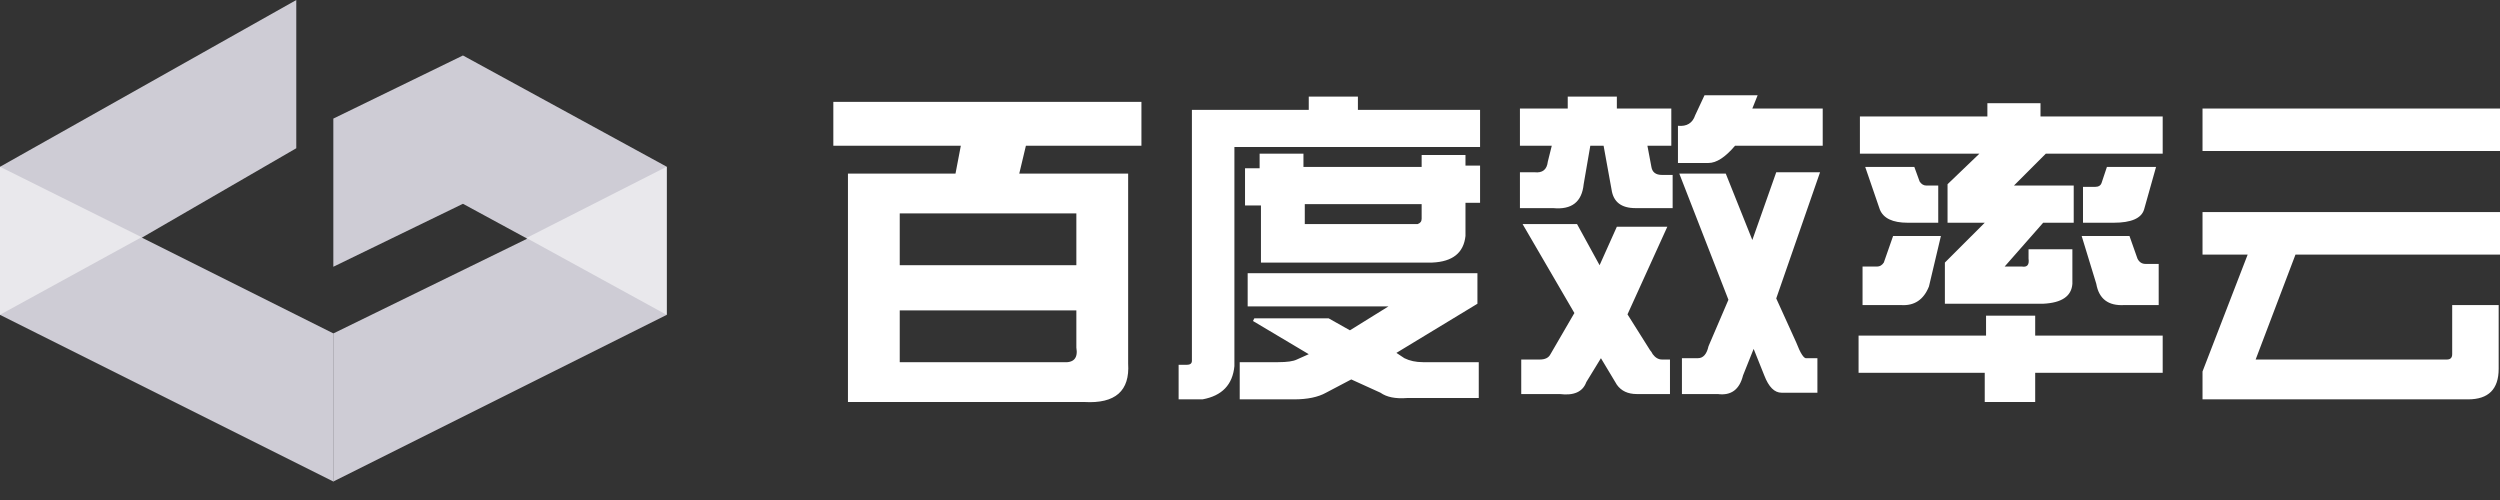 <?xml version="1.0" encoding="UTF-8" standalone="no"?>
<svg width="105px" height="21px" viewBox="0 0 105 21" version="1.1" xmlns="http://www.w3.org/2000/svg" xmlns:xlink="http://www.w3.org/1999/xlink">
    <rect x="0" y="0" width="105" height="21" fill="#333333" stroke="none"/>
    <!-- Generator: Sketch 3.8.3 (29802) - http://www.bohemiancoding.com/sketch -->
    <title>Group</title>
    <desc>Created with Sketch.</desc>
    <defs></defs>
    <g id="icafe" stroke="none" stroke-width="1" fill="none" fill-rule="evenodd">
        <g id="icafe菜单" transform="translate(-45, -14)">
            <g id="一级栏目展开效果-copy-4" transform="translate(-150, 0)">
                <g id="Group" transform="translate(195, 14)">
                    <g id="Group-Copy-2">
                        <polygon id="Path-96" fill="#CECCD5" points="12.444 0.001 0 7.005 0 13.224 14.008 20.228 14.008 14.006 5.959 9.981 12.444 6.226"></polygon>
                        <polygon id="Path-97" fill="#CECCD5" points="14 14.005 14 20.223 28 13.225 28 7.001 19.444 2.33 14 4.981 14 11.204 19.444 8.559 22.144 10.024"></polygon>
                        <polygon id="Path-98" fill="#E9E8EC" points="0 7.004 5.947 9.962 0 13.22"></polygon>
                        <polygon id="Path-99" fill="#E9E8EC" points="28 7.002 22.11 9.995 28 13.224"></polygon>
                    </g>
                    <path d="M35,4.279 L47.94,4.279 L47.94,6.12 L43.088,6.12 L42.809,7.291 L47.382,7.291 L47.382,15.267 C47.457,16.42 46.843,16.959 45.542,16.884 L35.614,16.884 L35.614,7.291 L40.131,7.291 L40.355,6.12 L35,6.12 L35,4.279 Z M37.789,11.139 L45.207,11.139 L45.207,8.964 L37.789,8.964 L37.789,11.139 Z M44.649,15.211 C45.096,15.248 45.282,15.044 45.207,14.598 L45.207,13.036 L37.789,13.036 L37.789,15.211 L44.649,15.211 Z M54.968,4.614 L54.968,4.056 L57.032,4.056 L57.032,4.614 L62.163,4.614 L62.163,6.175 L51.845,6.175 L51.845,15.378 C51.77,16.159 51.324,16.624 50.506,16.773 L49.502,16.773 L49.502,15.323 L49.837,15.323 C49.985,15.323 50.06,15.267 50.06,15.155 L50.06,4.614 L54.968,4.614 Z M52.96,8.629 L52.291,8.629 L52.291,7.068 L52.904,7.068 L52.904,6.454 L54.745,6.454 L54.745,7.012 L59.709,7.012 L59.709,6.51 L61.55,6.51 L61.55,6.956 L62.163,6.956 L62.163,8.518 L61.55,8.518 L61.55,9.912 C61.475,10.619 61.011,10.991 60.155,11.028 L52.96,11.028 L52.96,8.629 Z M54.801,8.574 L54.801,9.41 L59.542,9.41 C59.653,9.373 59.709,9.299 59.709,9.187 L59.709,8.574 L54.801,8.574 Z M62.052,11.474 L62.052,12.757 L58.649,14.821 L58.984,15.044 C59.207,15.155 59.467,15.211 59.765,15.211 L62.108,15.211 L62.108,16.717 L59.096,16.717 C58.612,16.754 58.24,16.68 57.98,16.494 L56.753,15.936 L55.693,16.494 C55.359,16.68 54.912,16.773 54.355,16.773 L52.068,16.773 L52.068,15.211 L53.685,15.211 C54.057,15.211 54.317,15.174 54.466,15.1 L54.968,14.876 L52.625,13.482 L52.681,13.371 L55.805,13.371 L56.697,13.873 L58.315,12.869 L52.402,12.869 L52.402,11.474 L62.052,11.474 Z M72.873,6.12 C72.463,6.603 72.092,6.845 71.757,6.845 L70.474,6.845 L70.474,5.283 C70.846,5.32 71.088,5.171 71.199,4.837 L71.59,4 L73.821,4 L73.598,4.558 L76.554,4.558 L76.554,6.12 L72.873,6.12 Z M63.837,6.12 L63.837,4.558 L65.845,4.558 L65.845,4.056 L67.908,4.056 L67.908,4.558 L70.195,4.558 L70.195,6.12 L69.582,6.12 L69.191,6.12 L69.359,7.012 C69.396,7.235 69.544,7.347 69.805,7.347 L70.251,7.347 L70.251,8.741 L68.689,8.741 C68.094,8.741 67.76,8.481 67.685,7.96 L67.351,6.12 L66.793,6.12 L66.514,7.737 C66.44,8.481 66.012,8.815 65.231,8.741 L63.837,8.741 L63.837,7.235 L64.45,7.235 C64.785,7.272 64.971,7.124 65.008,6.789 L65.175,6.12 L63.837,6.12 Z M63.948,9.41 L66.235,9.41 L67.183,11.139 L67.908,9.522 L70.028,9.522 L68.355,13.203 L69.303,14.709 C69.34,14.746 69.377,14.802 69.414,14.876 C69.526,15.025 69.656,15.1 69.805,15.1 L70.139,15.1 L70.139,16.55 L68.745,16.55 C68.373,16.55 68.094,16.42 67.908,16.159 L67.239,15.044 L66.625,16.048 C66.477,16.457 66.105,16.624 65.51,16.55 L63.892,16.55 L63.892,15.1 L64.673,15.1 C64.896,15.1 65.045,15.025 65.12,14.876 L66.124,13.147 L63.948,9.41 Z M70.53,7.291 L72.482,7.291 L73.598,10.08 L74.602,7.235 L76.442,7.235 L74.602,12.534 L75.438,14.375 C75.624,14.858 75.773,15.081 75.884,15.044 L76.331,15.044 L76.331,16.494 L74.825,16.494 C74.527,16.494 74.286,16.252 74.1,15.769 L73.653,14.653 L73.207,15.769 C73.058,16.364 72.705,16.624 72.147,16.55 L70.641,16.55 L70.641,15.044 L71.311,15.044 C71.534,15.044 71.683,14.876 71.757,14.542 L72.594,12.59 L70.53,7.291 Z M83.47,4.892 L83.47,4.335 L85.701,4.335 L85.701,4.892 L90.833,4.892 L90.833,6.454 L85.924,6.454 L84.586,7.793 L87.096,7.793 L87.096,9.355 L85.813,9.355 L84.195,11.195 L84.92,11.195 C85.143,11.232 85.236,11.121 85.199,10.861 L85.199,10.47 L87.04,10.47 L87.04,11.92 C87.003,12.441 86.594,12.72 85.813,12.757 L81.685,12.757 L81.685,11.028 L83.359,9.355 L81.797,9.355 L81.797,7.737 L83.135,6.454 L78.116,6.454 L78.116,4.892 L83.47,4.892 Z M80.124,9.355 C79.491,9.355 79.101,9.169 78.952,8.797 L78.339,7.012 L80.402,7.012 L80.625,7.625 C80.7,7.737 80.793,7.793 80.904,7.793 L81.406,7.793 L81.406,9.355 L80.124,9.355 Z M87.486,7.849 L87.988,7.849 C88.137,7.849 88.23,7.793 88.267,7.681 L88.49,7.012 L90.554,7.012 L90.052,8.797 C89.94,9.169 89.513,9.355 88.769,9.355 L87.486,9.355 L87.486,7.849 Z M78.227,11.195 L78.841,11.195 C78.952,11.195 79.045,11.139 79.12,11.028 L79.51,9.912 L81.518,9.912 L81.016,12.032 C80.793,12.59 80.402,12.85 79.845,12.813 L78.227,12.813 L78.227,11.195 Z M89.215,12.813 C88.546,12.85 88.155,12.552 88.044,11.92 L87.43,9.912 L89.438,9.912 L89.773,10.861 C89.847,11.009 89.959,11.084 90.108,11.084 L90.665,11.084 L90.665,12.813 L89.215,12.813 Z M83.414,14.096 L83.414,13.259 L85.478,13.259 L85.478,14.096 L90.833,14.096 L90.833,15.657 L85.478,15.657 L85.478,16.884 L83.359,16.884 L83.359,15.657 L78.06,15.657 L78.06,14.096 L83.414,14.096 Z M105,6.343 L92.506,6.343 L92.506,4.558 L105,4.558 L105,6.343 Z M92.506,15.602 L94.402,10.693 L92.506,10.693 L92.506,8.908 L105,8.908 L105,10.693 L96.41,10.693 L94.737,15.1 L102.769,15.1 C102.918,15.1 102.992,15.025 102.992,14.876 L102.992,12.813 L104.944,12.813 L104.944,15.49 C104.944,16.345 104.517,16.773 103.661,16.773 L92.506,16.773 L92.506,15.602 Z" id="百度效率云-copy" fill="#FFFFFF"></path>
                </g>
            </g>
        </g>
    </g>
</svg>